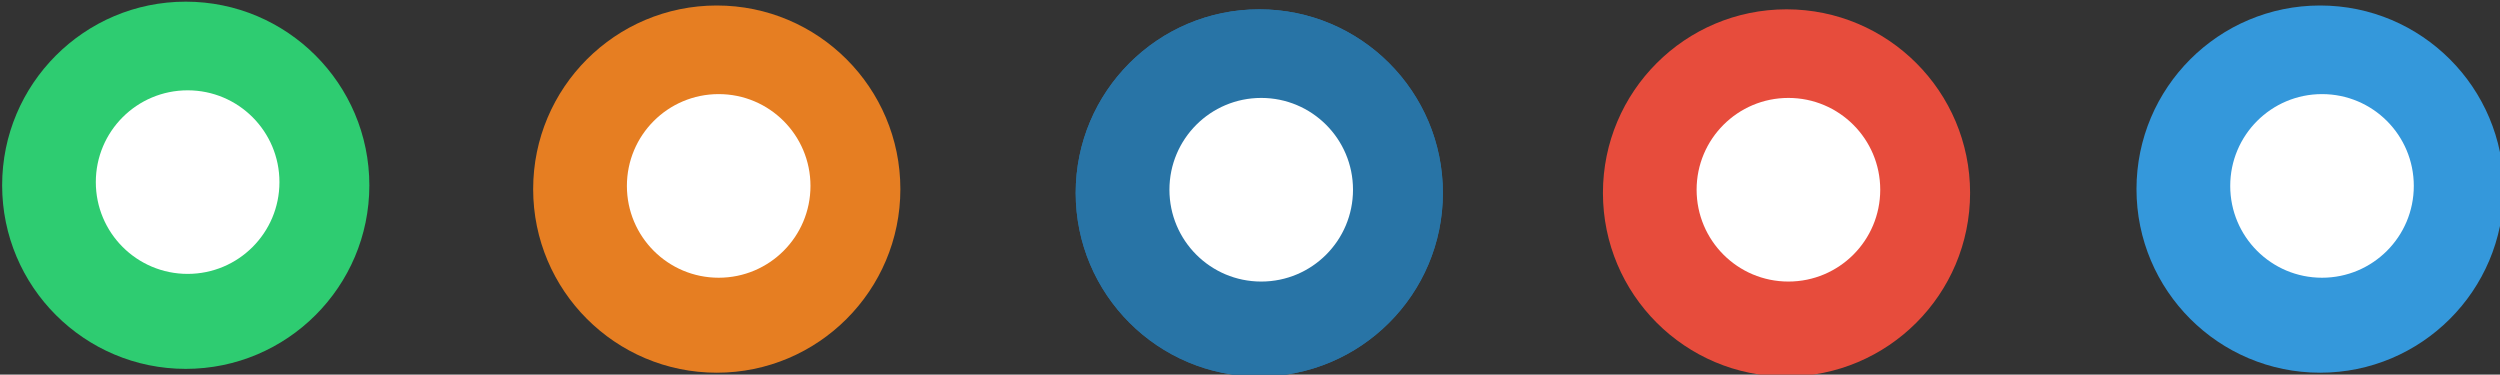<?xml version="1.0" encoding="UTF-8" standalone="no"?>
<!-- Created with Inkscape (http://www.inkscape.org/) -->

<svg
   xmlns:dc="http://purl.org/dc/elements/1.1/"
   xmlns:cc="http://creativecommons.org/ns#"
   xmlns:rdf="http://www.w3.org/1999/02/22-rdf-syntax-ns#"
   xmlns:svg="http://www.w3.org/2000/svg"
   xmlns="http://www.w3.org/2000/svg"
   xmlns:xlink="http://www.w3.org/1999/xlink"
   xmlns:sodipodi="http://sodipodi.sourceforge.net/DTD/sodipodi-0.dtd"
   xmlns:inkscape="http://www.inkscape.org/namespaces/inkscape"
   width="69.215mm"
   height="10.372mm"
   viewBox="0 0 69.215 10.372"
   version="1.1"
   id="svg8"
   inkscape:version="0.92.1 r15371"
   sodipodi:docname="admins.svg">
  <rect x="0" y="0" width="69.215" height="10.372" fill="#333333" stroke="none"/>
  <defs
     id="defs2">
    <g
       id="g4491">
      <symbol
         id="glyph0-0"
         overflow="visible"
         style="overflow:visible">
        <path
           id="path4485"
           d="M 5.25,-6.953 V 0 H 0.234 V -6.953 Z M 4.781,-0.438 V -6.516 H 0.688 V -0.438 Z M 4.125,-4.594 c 0,0.211 -0.031,0.398 -0.094,0.562 -0.062,0.168 -0.152,0.309 -0.266,0.422 -0.117,0.117 -0.25,0.203 -0.406,0.266 -0.156,0.062 -0.324,0.102 -0.5,0.109 l -0.031,0.812 c 0,0.043 -0.027,0.07 -0.078,0.078 -0.055,0.012 -0.125,0.016 -0.219,0.016 -0.055,0 -0.102,0 -0.141,0 -0.031,0 -0.062,-0.004 -0.094,-0.016 C 2.273,-2.352 2.258,-2.363 2.25,-2.375 2.238,-2.383 2.234,-2.398 2.234,-2.422 L 2.219,-3.406 C 2.207,-3.508 2.227,-3.582 2.281,-3.625 2.332,-3.676 2.398,-3.703 2.484,-3.703 h 0.094 c 0.156,0 0.285,-0.02 0.391,-0.062 C 3.082,-3.805 3.172,-3.863 3.234,-3.938 3.305,-4.02 3.352,-4.113 3.375,-4.219 c 0.031,-0.102 0.047,-0.211 0.047,-0.328 0,-0.258 -0.074,-0.469 -0.219,-0.625 C 3.055,-5.328 2.82,-5.406 2.5,-5.406 c -0.137,0 -0.262,0.016 -0.375,0.047 -0.105,0.023 -0.199,0.055 -0.281,0.094 -0.086,0.031 -0.152,0.062 -0.203,0.094 -0.055,0.023 -0.09,0.031 -0.109,0.031 -0.012,0 -0.023,0 -0.031,0 C 1.488,-5.148 1.473,-5.164 1.453,-5.188 1.441,-5.207 1.43,-5.234 1.422,-5.266 c 0,-0.031 0,-0.078 0,-0.141 0,-0.062 0.004,-0.109 0.016,-0.141 C 1.445,-5.586 1.469,-5.625 1.5,-5.656 c 0.02,-0.02 0.066,-0.047 0.141,-0.078 0.07,-0.039 0.156,-0.07 0.25,-0.094 0.102,-0.031 0.211,-0.055 0.328,-0.078 0.125,-0.031 0.242,-0.047 0.359,-0.047 0.27,0 0.5,0.039 0.688,0.109 0.195,0.074 0.359,0.172 0.484,0.297 0.125,0.125 0.219,0.273 0.281,0.438 0.062,0.156 0.094,0.328 0.094,0.516 z m -1.172,3.125 c 0,0.074 -0.012,0.137 -0.031,0.188 -0.012,0.055 -0.031,0.094 -0.062,0.125 -0.031,0.031 -0.074,0.059 -0.125,0.078 -0.043,0.012 -0.105,0.016 -0.188,0.016 -0.074,0 -0.137,-0.004 -0.188,-0.016 C 2.305,-1.098 2.266,-1.125 2.234,-1.156 2.203,-1.188 2.176,-1.227 2.156,-1.281 2.145,-1.332 2.141,-1.395 2.141,-1.469 c 0,-0.07 0.004,-0.133 0.016,-0.188 0.02,-0.051 0.047,-0.094 0.078,-0.125 0.031,-0.031 0.07,-0.051 0.125,-0.062 0.051,-0.02 0.113,-0.031 0.188,-0.031 0.082,0 0.145,0.012 0.188,0.031 0.051,0.012 0.094,0.031 0.125,0.062 0.031,0.031 0.051,0.074 0.062,0.125 0.02,0.055 0.031,0.117 0.031,0.188 z M 0,2.125 Z m 0,0"
           style="stroke:none"
           inkscape:connector-curvature="0" />
      </symbol>
      <symbol
         id="glyph0-1"
         overflow="visible"
         style="overflow:visible">
        <path
           id="path4488"
           d=""
           style="stroke:none"
           inkscape:connector-curvature="0" />
      </symbol>
    </g>
  </defs>
  <sodipodi:namedview
     id="base"
     pagecolor="#ffffff"
     bordercolor="#666666"
     borderopacity="1.0"
     inkscape:pageopacity="0.0"
     inkscape:pageshadow="2"
     inkscape:zoom="0.98994949"
     inkscape:cx="-269.20054"
     inkscape:cy="-17.541296"
     inkscape:document-units="mm"
     inkscape:current-layer="layer1"
     showgrid="false"
     fit-margin-top="0"
     fit-margin-left="0"
     fit-margin-right="0"
     fit-margin-bottom="0"
     inkscape:window-width="1920"
     inkscape:window-height="1017"
     inkscape:window-x="1912"
     inkscape:window-y="-8"
     inkscape:window-maximized="1" />
  <g
     inkscape:label="Layer 1"
     inkscape:groupmode="layer"
     id="layer1"
     transform="translate(-54.217,-133.82)">
    <g
       id="surface44019"
       transform="matrix(0.353,0,0,0.353,-40.434,60.213)">
      <g
         id="g4497"
         style="fill:#000000;fill-opacity:1">
        <use
           id="use4495"
           y="82.46"
           x="72.024"
           xlink:href="#glyph0-1"
           width="100%"
           height="100%" />
      </g>
      <path
         id="path4499"
         d="m 352.5,223.648 c 0,-7.949 6.449,-14.398 14.398,-14.398 7.953,0 14.402,6.449 14.402,14.398 0,7.953 -6.449,14.402 -14.402,14.402 -7.949,0 -14.398,-6.449 -14.398,-14.402 z m 0,0"
         style="fill:#2874a6;fill-opacity:1;fill-rule:evenodd;stroke:none"
         inkscape:connector-curvature="0" />
      <path
         id="path4501"
         d="m 359.852,223.398 c 0,-3.977 3.219,-7.199 7.199,-7.199 3.98,0 7.199,3.223 7.199,7.199 0,3.98 -3.219,7.203 -7.199,7.203 -3.98,0 -7.199,-3.223 -7.199,-7.203 z m 0,0"
         style="fill:#ffffff;fill-opacity:1;fill-rule:evenodd;stroke:none"
         inkscape:connector-curvature="0" />
      <path
         id="path4503"
         d="m 393.852,223.648 c 0,-7.949 6.449,-14.398 14.398,-14.398 7.949,0 14.398,6.449 14.398,14.398 0,7.953 -6.449,14.402 -14.398,14.402 -7.949,0 -14.398,-6.449 -14.398,-14.402 z m 0,0"
         style="fill:#e74c3c;fill-opacity:1;fill-rule:evenodd;stroke:none"
         inkscape:connector-curvature="0" />
      <path
         id="path4505"
         d="m 401.199,223.398 c 0,-3.977 3.223,-7.199 7.199,-7.199 3.98,0 7.203,3.223 7.203,7.199 0,3.98 -3.223,7.203 -7.203,7.203 -3.977,0 -7.199,-3.223 -7.199,-7.203 z m 0,0"
         style="fill:#ffffff;fill-opacity:1;fill-rule:evenodd;stroke:none"
         inkscape:connector-curvature="0" />
      <path
         id="path4507"
         d="m 309.949,223.352 c 0,-7.953 6.449,-14.402 14.402,-14.402 7.949,0 14.398,6.449 14.398,14.402 0,7.949 -6.449,14.398 -14.398,14.398 -7.953,0 -14.402,-6.449 -14.402,-14.398 z m 0,0"
         style="fill:#e67e22;fill-opacity:1;fill-rule:evenodd;stroke:none"
         inkscape:connector-curvature="0" />
      <path
         id="path4509"
         d="m 317.301,223.102 c 0,-3.98 3.219,-7.203 7.199,-7.203 3.98,0 7.199,3.223 7.199,7.203 0,3.977 -3.219,7.199 -7.199,7.199 -3.98,0 -7.199,-3.223 -7.199,-7.199 z m 0,0"
         style="fill:#ffffff;fill-opacity:1;fill-rule:evenodd;stroke:none"
         inkscape:connector-curvature="0" />
      <path
         id="path4511"
         d="m 435.699,223.352 c 0,-7.953 6.449,-14.402 14.402,-14.402 7.949,0 14.398,6.449 14.398,14.402 0,7.949 -6.449,14.398 -14.398,14.398 -7.953,0 -14.402,-6.449 -14.402,-14.398 z m 0,0"
         style="fill:#3498db;fill-opacity:1;fill-rule:evenodd;stroke:none"
         inkscape:connector-curvature="0" />
      <path
         id="path4513"
         d="m 443.051,223.102 c 0,-3.98 3.219,-7.203 7.199,-7.203 3.98,0 7.199,3.223 7.199,7.203 0,3.977 -3.219,7.199 -7.199,7.199 -3.98,0 -7.199,-3.223 -7.199,-7.199 z m 0,0"
         style="fill:#ffffff;fill-opacity:1;fill-rule:evenodd;stroke:none"
         inkscape:connector-curvature="0" />
      <path
         id="path4515"
         d="m 268.301,223.051 c 0,-7.949 6.449,-14.402 14.398,-14.402 7.949,0 14.402,6.453 14.402,14.402 0,7.949 -6.453,14.398 -14.402,14.398 -7.949,0 -14.398,-6.449 -14.398,-14.398 z m 0,0"
         style="fill:#2ecc71;fill-opacity:1;fill-rule:evenodd;stroke:none"
         inkscape:connector-curvature="0" />
      <path
         id="path4517"
         d="m 275.648,222.801 c 0,-3.98 3.223,-7.199 7.203,-7.199 3.977,0 7.199,3.219 7.199,7.199 0,3.98 -3.223,7.199 -7.199,7.199 -3.98,0 -7.203,-3.219 -7.203,-7.199 z m 0,0"
         style="fill:#ffffff;fill-opacity:1;fill-rule:evenodd;stroke:none"
         inkscape:connector-curvature="0" />
             <path
         id="path4499"
         d="m 352.5,223.648 c 0,-7.949 6.449,-14.398 14.398,-14.398 7.953,0 14.402,6.449 14.402,14.398 0,7.953 -6.449,14.402 -14.402,14.402 -7.949,0 -14.398,-6.449 -14.398,-14.402 z m 0,0"
         style="fill:#2874a6;fill-opacity:1;fill-rule:evenodd;stroke:none"
         inkscape:connector-curvature="0" />
      <path
         id="path4519"
         d="m 359.852,223.398 c 0,-3.977 3.219,-7.199 7.199,-7.199 3.98,0 7.199,3.223 7.199,7.199 0,3.98 -3.219,7.203 -7.199,7.203 -3.98,0 -7.199,-3.223 -7.199,-7.203 z m 0,0"
         style="fill:#ffffff;fill-opacity:1;fill-rule:evenodd;stroke:none"
         inkscape:connector-curvature="0" />
    </g>
  </g>
</svg>
